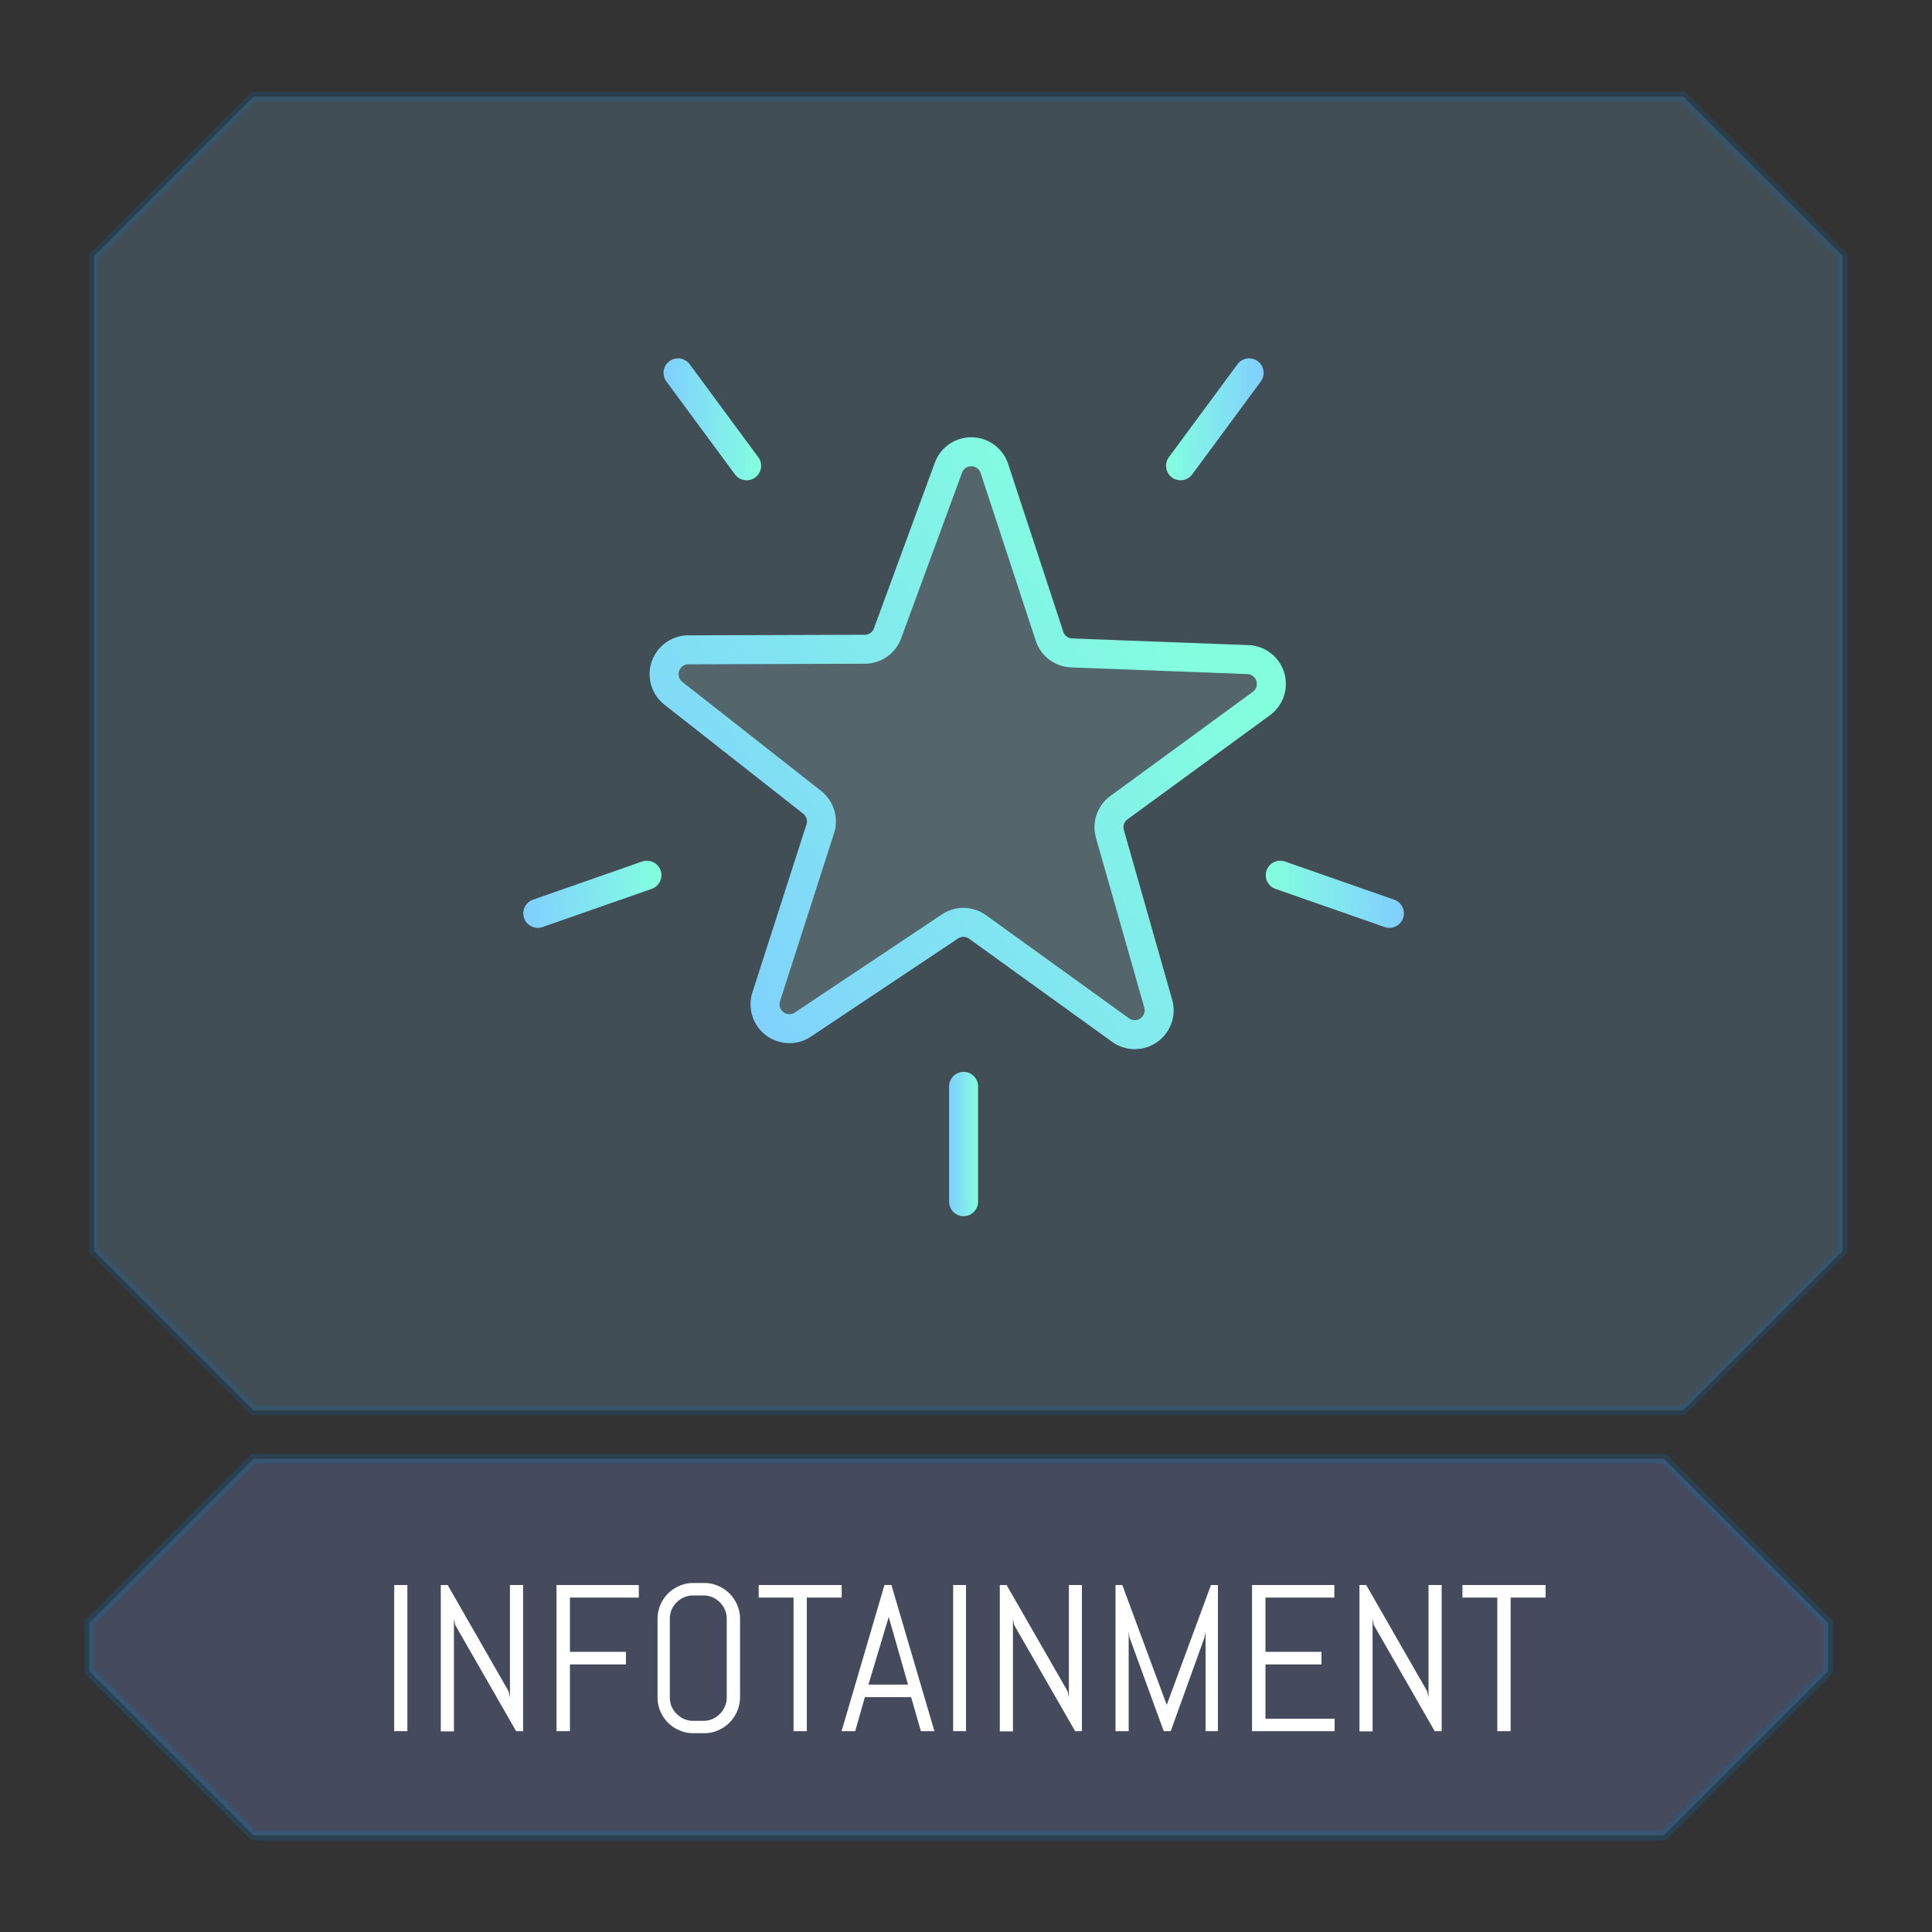 <svg xmlns="http://www.w3.org/2000/svg" xmlns:xlink="http://www.w3.org/1999/xlink" viewBox="0 0 200 200"><rect x="0" y="0" width="200" height="200" fill="#333333" stroke="none"/><defs><style>.cls-1{fill:#8dd6ff;opacity:0.17;}.cls-1,.cls-2{stroke:#007acc;stroke-miterlimit:10;}.cls-2{fill:#8faaff;opacity:0.2;}.cls-3{fill:#c5fff9;opacity:0.14;}.cls-4,.cls-5,.cls-6,.cls-7,.cls-8,.cls-9{fill:none;stroke-linecap:round;stroke-linejoin:round;stroke-width:3px;}.cls-4{stroke:url(#linear-gradient);}.cls-5{stroke:url(#linear-gradient-2);}.cls-6{stroke:url(#linear-gradient-3);}.cls-7{stroke:url(#linear-gradient-4);}.cls-8{stroke:url(#linear-gradient-5);}.cls-9{stroke:url(#linear-gradient-6);}.cls-10{fill:#fff;}</style><linearGradient id="linear-gradient" x1="-579.77" y1="1617.18" x2="-513.89" y2="1617.18" gradientTransform="matrix(0.82, -0.57, 0.57, 0.82, -377.97, -1556.31)" gradientUnits="userSpaceOnUse"><stop offset="0" stop-color="#80cfff"/><stop offset="1" stop-color="#83ffde"/></linearGradient><linearGradient id="linear-gradient-2" x1="68.69" y1="43.41" x2="78.79" y2="43.41" gradientTransform="matrix(1, 0, 0, 1, 0, 0)" xlink:href="#linear-gradient"/><linearGradient id="linear-gradient-3" x1="54.17" y1="92.57" x2="68.47" y2="92.57" gradientTransform="matrix(1, 0, 0, 1, 0, 0)" xlink:href="#linear-gradient"/><linearGradient id="linear-gradient-4" x1="98.25" y1="118.43" x2="101.25" y2="118.43" gradientTransform="matrix(1, 0, 0, 1, 0, 0)" xlink:href="#linear-gradient"/><linearGradient id="linear-gradient-5" x1="-5506.82" y1="43.41" x2="-5496.73" y2="43.41" gradientTransform="matrix(-1, 0, 0, 1, -5376.01, 0)" xlink:href="#linear-gradient"/><linearGradient id="linear-gradient-6" x1="-5521.34" y1="92.57" x2="-5507.05" y2="92.57" gradientTransform="matrix(-1, 0, 0, 1, -5376.01, 0)" xlink:href="#linear-gradient"/></defs><title>infotainment</title><g id="Layer_2" data-name="Layer 2"><polygon class="cls-1" points="174.25 10 100.25 10 26.25 10 9.75 26.5 9.75 78 9.75 129.5 26.25 146 100.25 146 174.25 146 190.75 129.5 190.75 78 190.75 26.5 174.25 10"/><polygon class="cls-2" points="172.25 151 99.25 151 26.25 151 9.25 168 9.25 170.5 9.25 173 26.25 190 99.25 190 172.25 190 189.25 173 189.25 170.5 189.25 168 172.25 151"/><path class="cls-3" d="M91.88,65.56l6.3-17.14a2.52,2.52,0,0,1,4.76.08l5.7,17.35a2.51,2.51,0,0,0,2.3,1.74l18.25.69a2.52,2.52,0,0,1,1.39,4.55L115.83,83.61a2.51,2.51,0,0,0-.93,2.72l5,17.57a2.52,2.52,0,0,1-3.9,2.73L101.17,95.94a2.51,2.51,0,0,0-2.88,0L83.12,106.06a2.52,2.52,0,0,1-3.8-2.87l5.59-17.38a2.53,2.53,0,0,0-.84-2.76L69.71,71.77a2.52,2.52,0,0,1,1.55-4.5l18.26-.06A2.51,2.51,0,0,0,91.88,65.56Z"/><path class="cls-4" d="M91.88,65.56l6.3-17.14a2.52,2.52,0,0,1,4.76.08l5.7,17.35a2.51,2.51,0,0,0,2.3,1.74l18.25.69a2.52,2.52,0,0,1,1.39,4.55L115.83,83.61a2.51,2.51,0,0,0-.93,2.72l5,17.57a2.52,2.52,0,0,1-3.9,2.73L101.17,95.94a2.51,2.51,0,0,0-2.88,0L83.12,106.06a2.52,2.52,0,0,1-3.8-2.87l5.59-17.38a2.53,2.53,0,0,0-.84-2.76L69.71,71.77a2.52,2.52,0,0,1,1.55-4.5l18.26-.06A2.51,2.51,0,0,0,91.88,65.56Z"/><line class="cls-5" x1="77.29" y1="48.22" x2="70.19" y2="38.6"/><line class="cls-6" x1="66.97" y1="90.6" x2="55.67" y2="94.55"/><line class="cls-7" x1="99.75" y1="112.46" x2="99.75" y2="124.4"/><line class="cls-8" x1="122.21" y1="48.22" x2="129.31" y2="38.6"/><line class="cls-9" x1="132.53" y1="90.6" x2="143.83" y2="94.55"/><path class="cls-10" d="M40.81,179.21V164.08h1.36v15.13Z"/><path class="cls-10" d="M53.43,179.21l-6.31-11-.13-.65v11.67H45.63V164.08h.71l6.31,11,.14.64V164.08h1.36v15.13Z"/><path class="cls-10" d="M59,165.38V171h5.8v1.3H59v6.91H57.61V164.08h8.52v1.3Z"/><path class="cls-10" d="M76.3,177.16a3.68,3.68,0,0,1-.8,1.18,3.55,3.55,0,0,1-1.18.79,3.5,3.5,0,0,1-1.44.29H71.8a3.54,3.54,0,0,1-1.45-.29,3.59,3.59,0,0,1-1.19-.79,3.85,3.85,0,0,1-.8-1.18,3.75,3.75,0,0,1-.29-1.45v-8.13a3.67,3.67,0,0,1,.29-1.44,3.89,3.89,0,0,1,.8-1.19,3.75,3.75,0,0,1,1.19-.79,3.54,3.54,0,0,1,1.45-.29h1.08a3.5,3.5,0,0,1,1.44.29,3.69,3.69,0,0,1,2,2,3.67,3.67,0,0,1,.29,1.44v8.13A3.75,3.75,0,0,1,76.3,177.16Zm-1.07-9.58a2.26,2.26,0,0,0-.19-.94,2.55,2.55,0,0,0-.52-.77,2.51,2.51,0,0,0-.76-.52,2.48,2.48,0,0,0-1-.19h-1a2.43,2.43,0,0,0-.94.19,2.55,2.55,0,0,0-.77.52,2.58,2.58,0,0,0-.53.77,2.42,2.42,0,0,0-.18.94v8.13a2.42,2.42,0,0,0,.18.94,2.46,2.46,0,0,0,.53.77,2.36,2.36,0,0,0,1.71.72h1a2.48,2.48,0,0,0,1-.19,2.37,2.37,0,0,0,.76-.53,2.43,2.43,0,0,0,.52-.77,2.26,2.26,0,0,0,.19-.94Z"/><path class="cls-10" d="M83.52,165.38v13.83H82.15V165.38H78.54v-1.3h8.59v1.3Z"/><path class="cls-10" d="M94.32,175.69H89.53l-1,3.52H87.12l4.44-15.13h.72l4.45,15.13h-1.4Zm-4.42-1.3H94l-2-7,0-.56,0,.56Z"/><path class="cls-10" d="M98.67,179.21V164.08H100v15.13Z"/><path class="cls-10" d="M111.3,179.21l-6.32-11-.12-.65v11.67H103.5V164.08h.7l6.32,11,.13.64V164.08H112v15.13Z"/><path class="cls-10" d="M124.8,179.21V168.84l-.1.64-3.51,9.73h-.72l-3.55-9.73-.08-.64v10.37h-1.36V164.08h.7l4.6,12.41,0,.56,0-.56,4.58-12.41h.72v15.13Z"/><path class="cls-10" d="M129.61,179.21V164.08h8.52v1.3H131V171h5.8v1.3H131v5.62h7.16v1.29Z"/><path class="cls-10" d="M148.52,179.21l-6.31-11-.12-.65v11.67h-1.36V164.08h.7l6.31,11,.14.64V164.08h1.36v15.13Z"/><path class="cls-10" d="M156.38,165.38v13.83H155V165.38h-3.61v-1.3H160v1.3Z"/></g></svg>